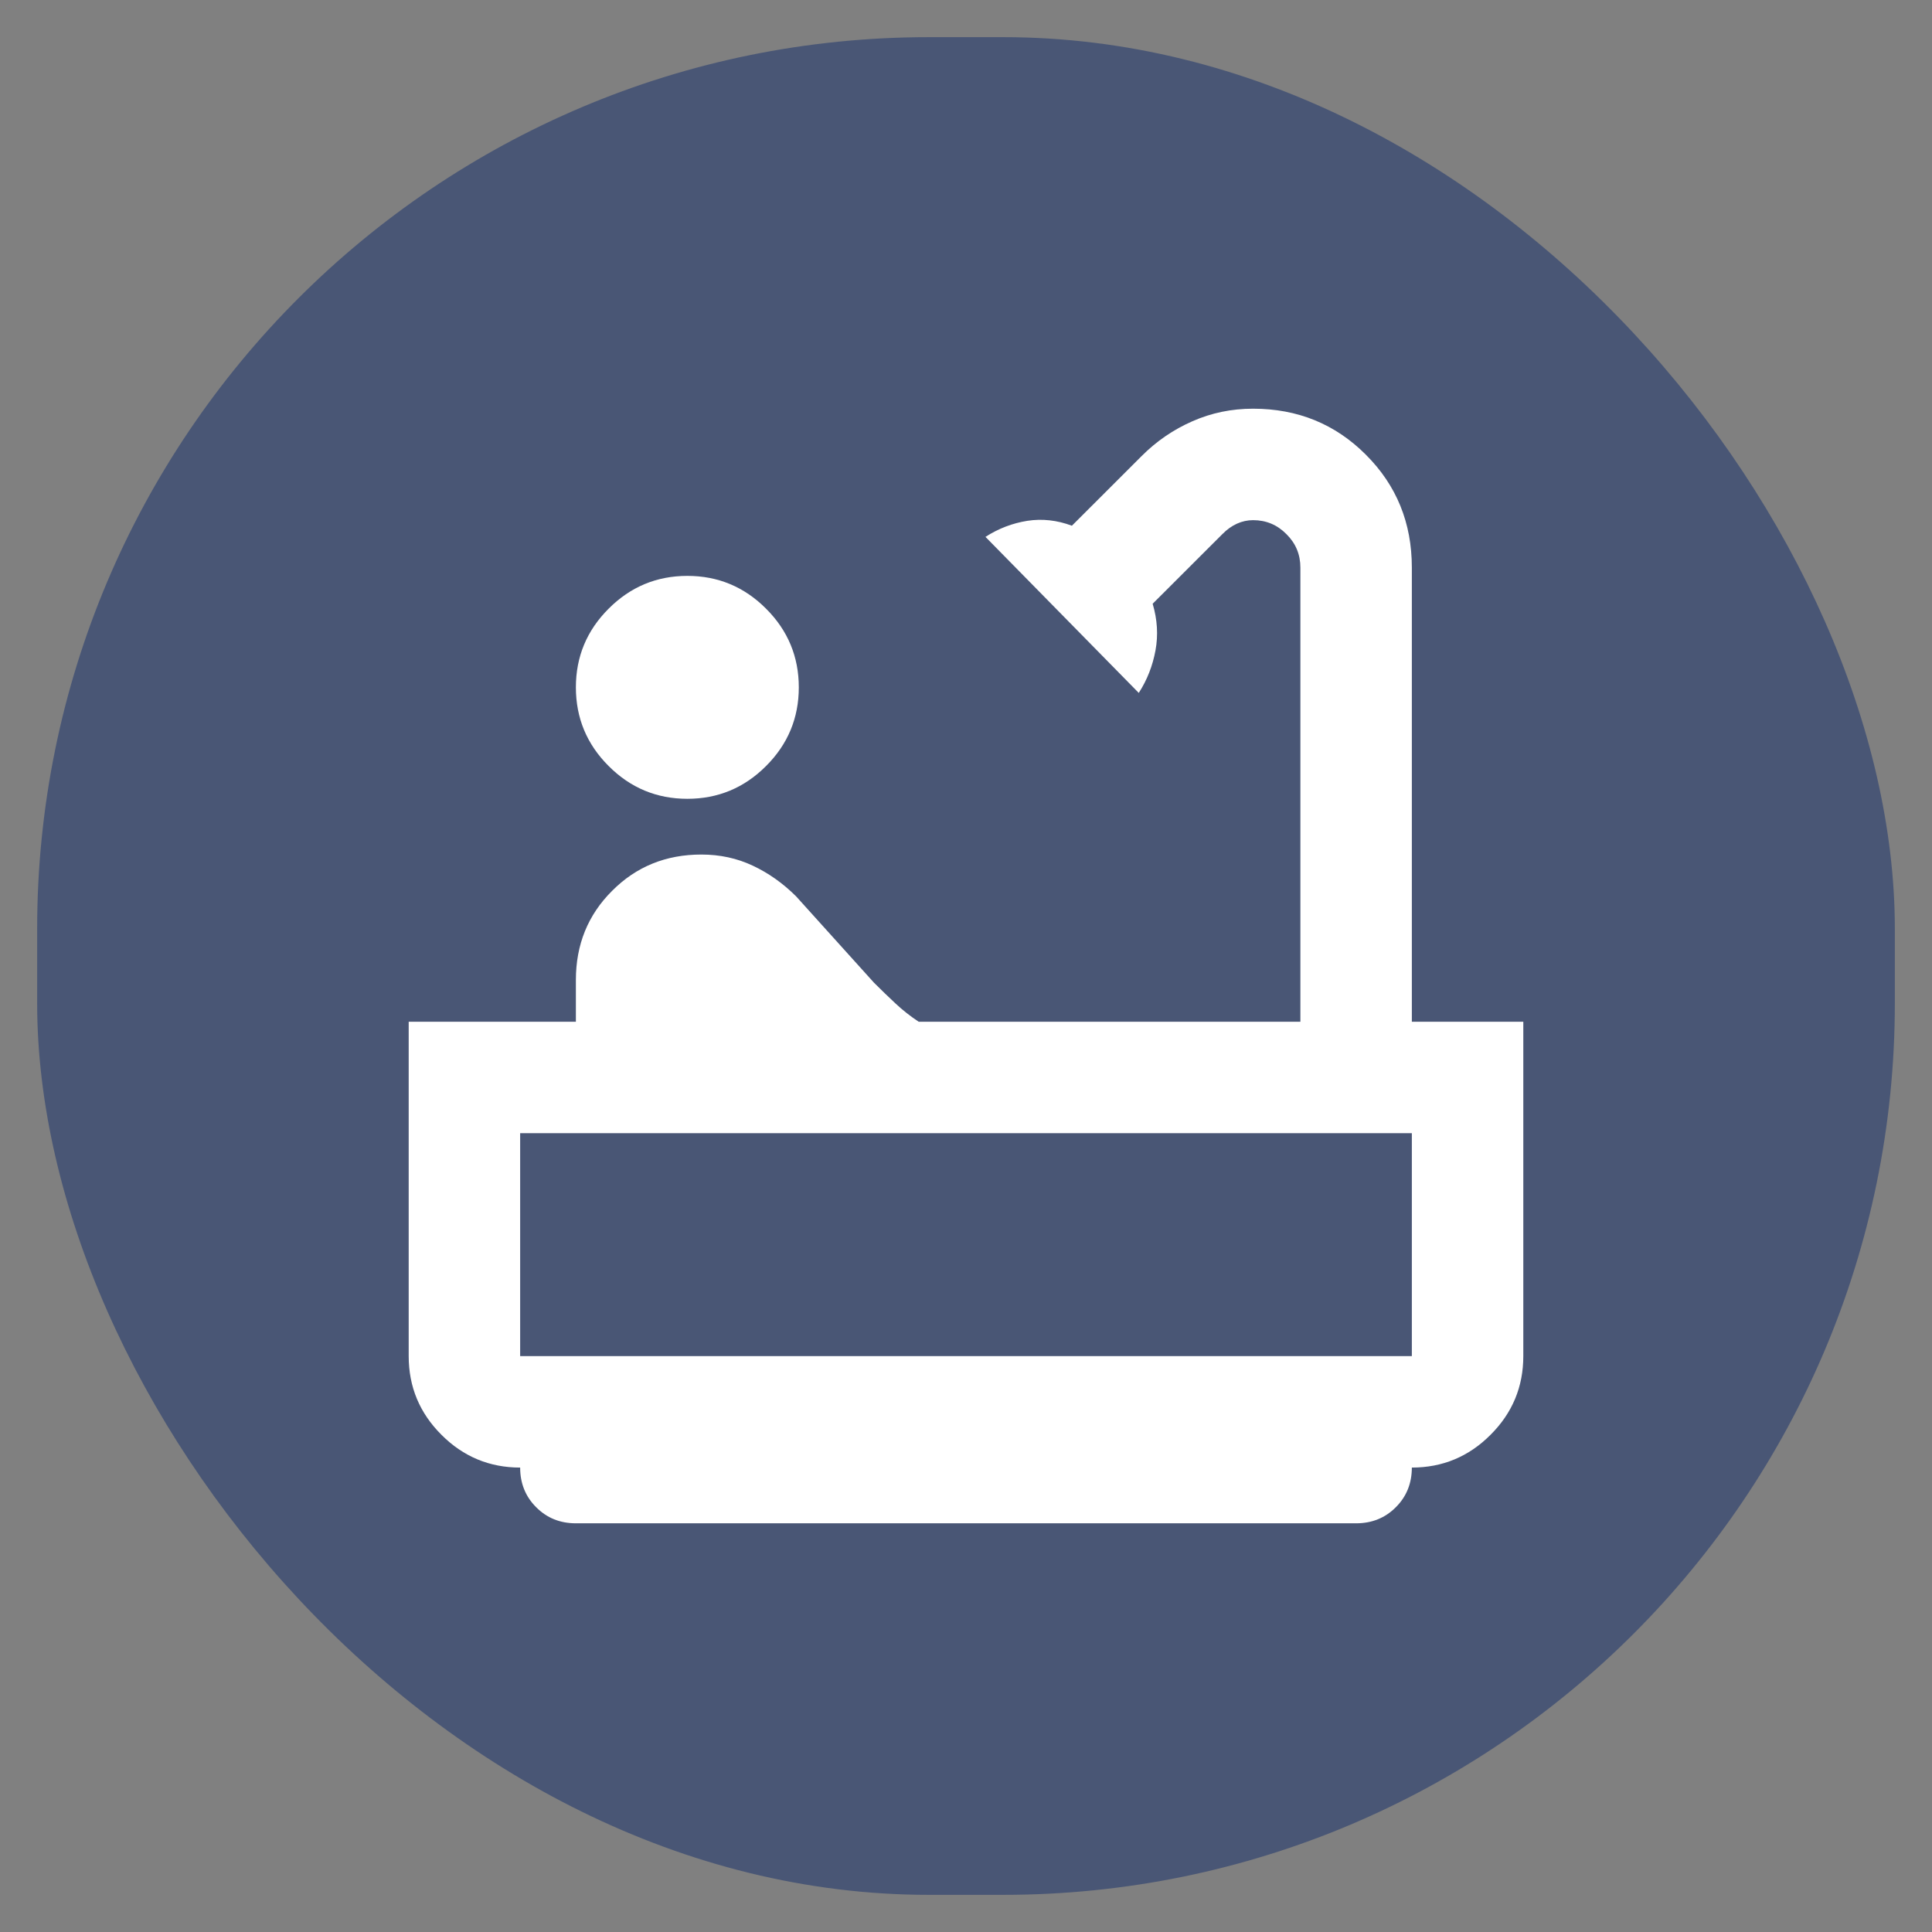 <svg width="26" height="26" viewBox="0 0 26 26" fill="none" xmlns="http://www.w3.org/2000/svg">
<rect x="0" y="0" width="26" height="26" fill="#808080" stroke="none"/>
<rect x="0.5" y="0.5" width="25" height="25" rx="12" fill="#495675"/>
<path d="M9.25 10.75C8.838 10.75 8.484 10.603 8.191 10.309C7.897 10.016 7.75 9.662 7.75 9.25C7.75 8.838 7.897 8.484 8.191 8.191C8.484 7.897 8.838 7.75 9.25 7.75C9.662 7.75 10.016 7.897 10.309 8.191C10.603 8.484 10.75 8.838 10.75 9.25C10.75 9.662 10.603 10.016 10.309 10.309C10.016 10.603 9.662 10.75 9.25 10.75ZM7.75 20.5C7.537 20.5 7.359 20.428 7.216 20.284C7.072 20.141 7 19.962 7 19.75C6.588 19.75 6.234 19.603 5.941 19.309C5.647 19.016 5.5 18.663 5.5 18.25V13.75H7.75V13.188C7.75 12.713 7.912 12.312 8.238 11.988C8.562 11.662 8.963 11.5 9.438 11.5C9.688 11.5 9.919 11.55 10.131 11.65C10.344 11.75 10.537 11.887 10.713 12.062L11.762 13.225C11.863 13.325 11.959 13.419 12.053 13.506C12.147 13.594 12.25 13.675 12.363 13.75H17.5V7.638C17.5 7.463 17.438 7.312 17.312 7.188C17.188 7.062 17.038 7 16.863 7C16.788 7 16.716 7.016 16.647 7.047C16.578 7.078 16.512 7.125 16.45 7.188L15.512 8.125C15.575 8.338 15.588 8.547 15.55 8.753C15.512 8.959 15.438 9.15 15.325 9.325L13.262 7.225C13.438 7.112 13.625 7.041 13.825 7.009C14.025 6.978 14.225 7 14.425 7.075L15.363 6.138C15.562 5.938 15.791 5.781 16.047 5.669C16.303 5.556 16.575 5.5 16.863 5.5C17.462 5.5 17.969 5.706 18.381 6.119C18.794 6.531 19 7.037 19 7.638V13.75H20.5V18.25C20.5 18.663 20.353 19.016 20.059 19.309C19.766 19.603 19.413 19.75 19 19.75C19 19.962 18.928 20.141 18.784 20.284C18.641 20.428 18.462 20.5 18.25 20.5H7.75ZM7 18.25H19V15.25H7V18.25Z" fill="white"/>
</svg>
